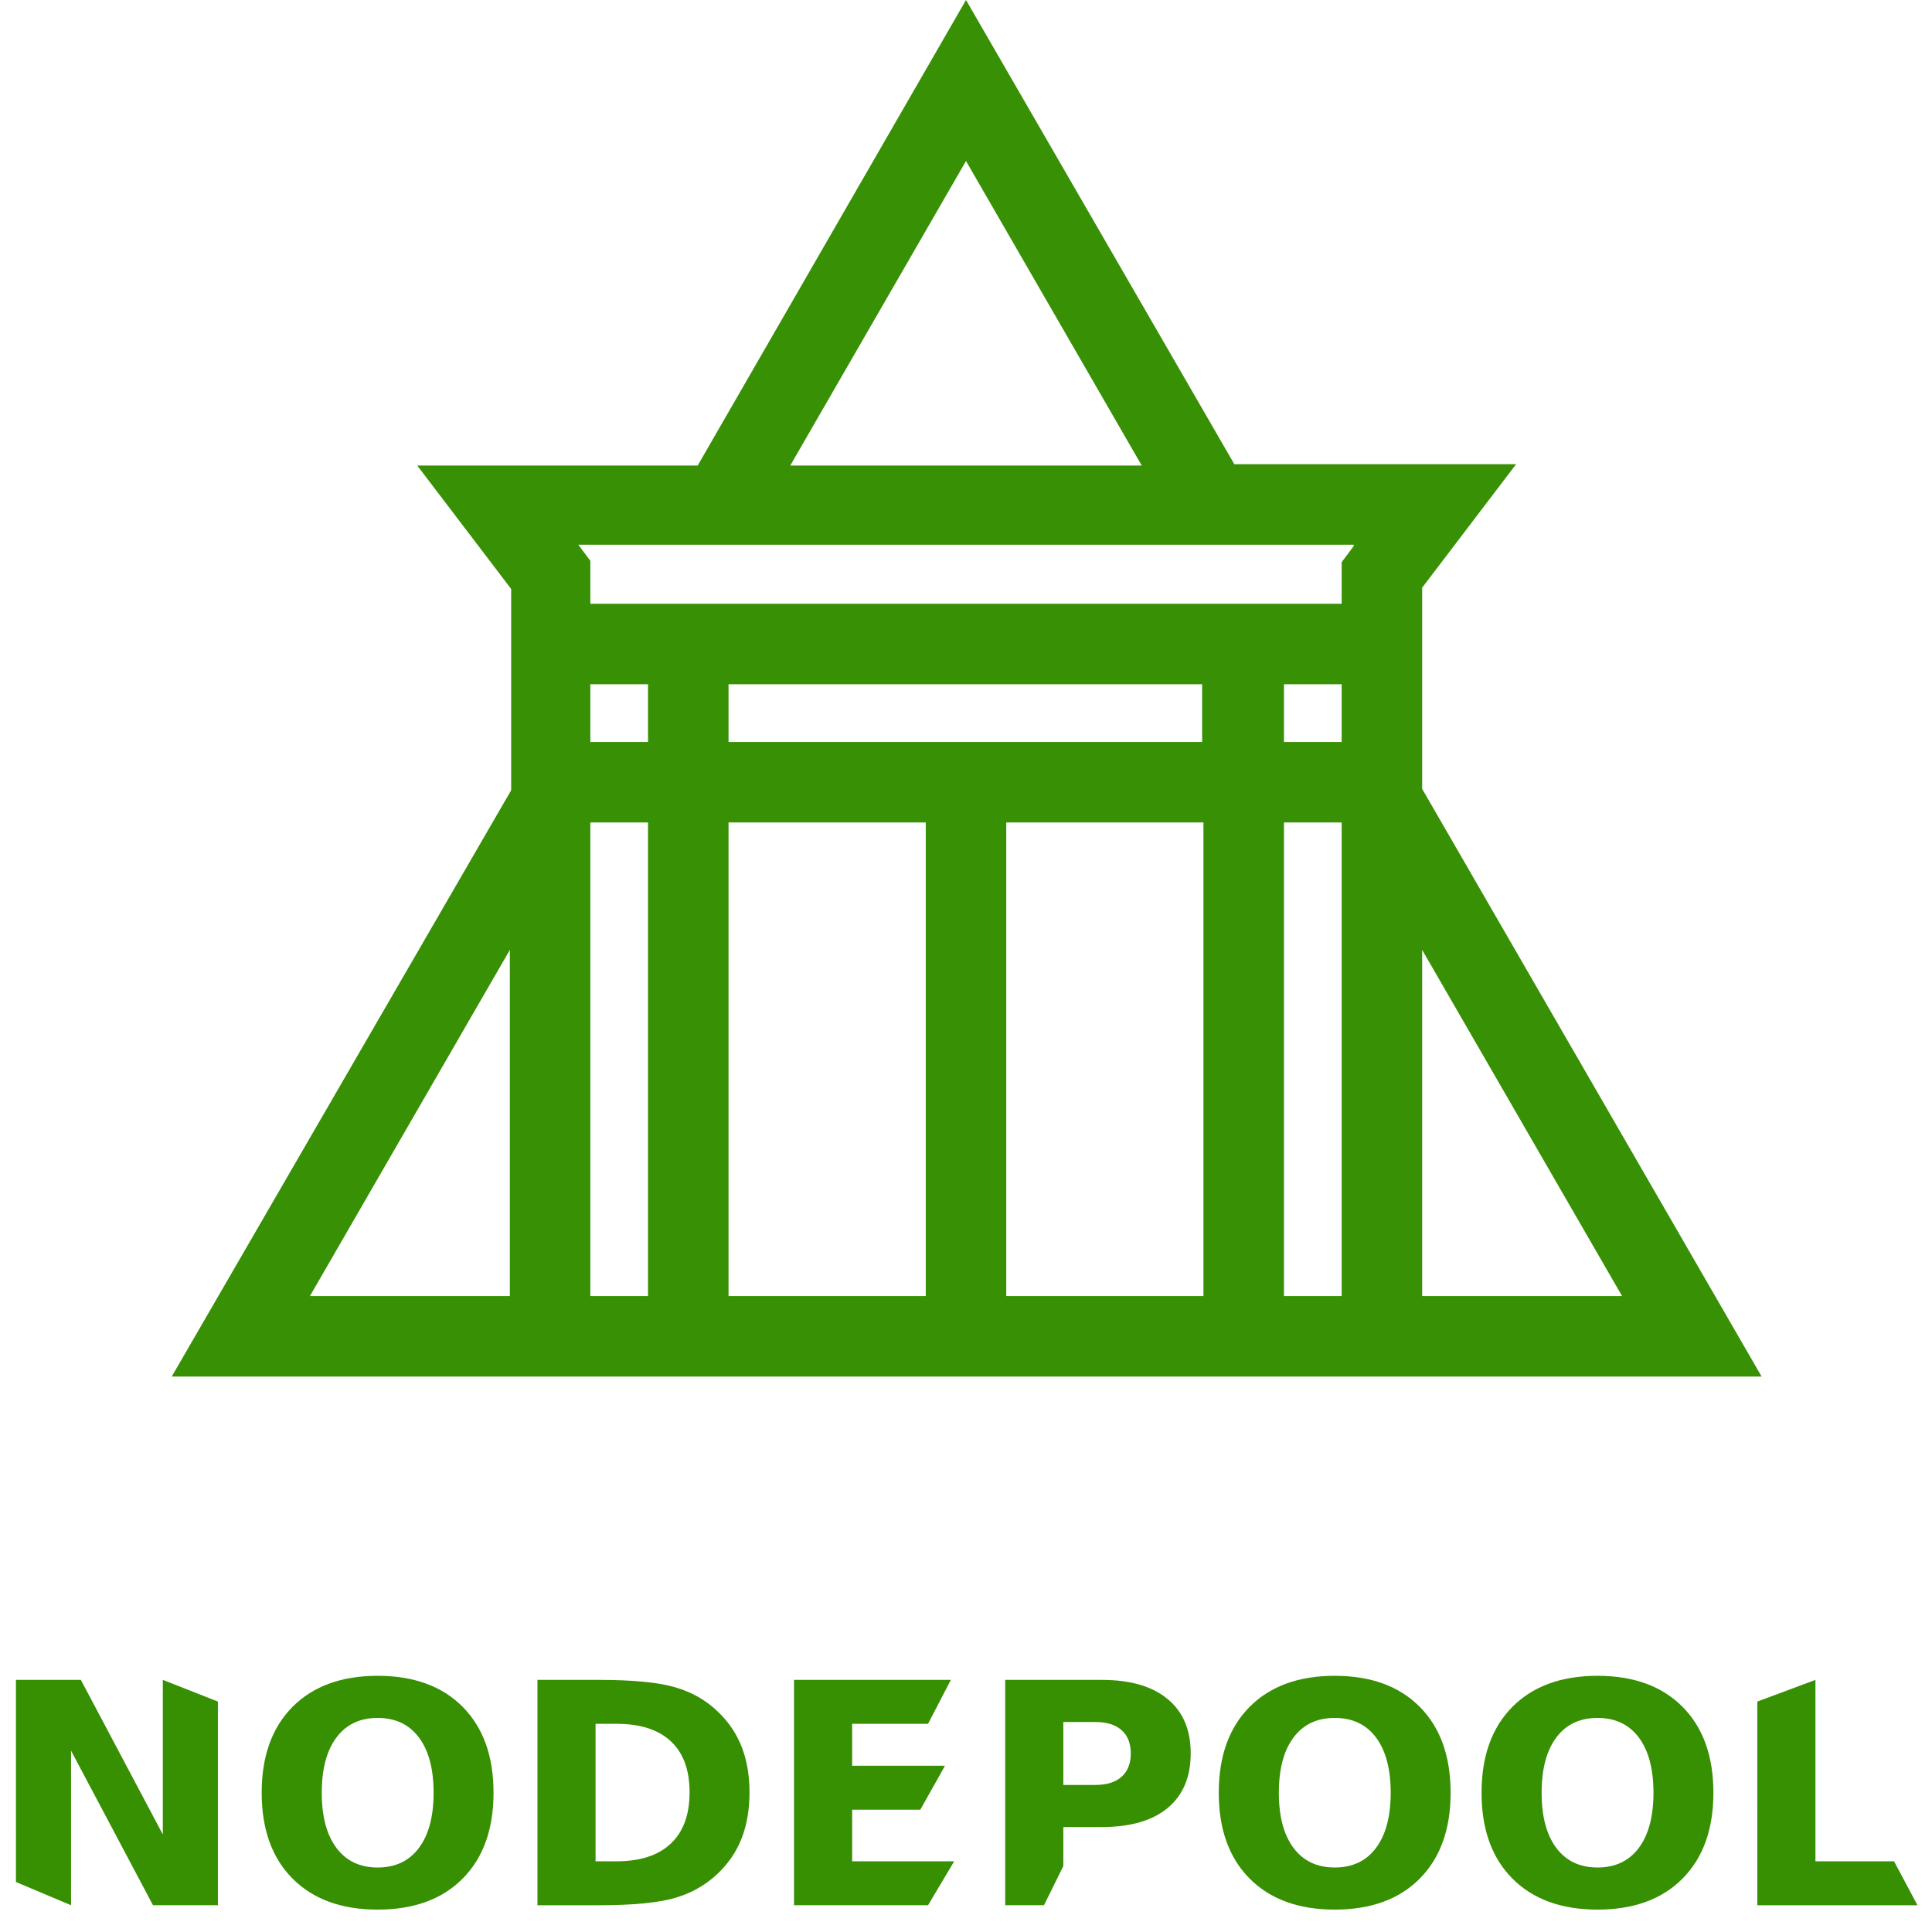 <?xml version="1.0" encoding="UTF-8" standalone="no"?>
<svg
   xmlns:dc="http://purl.org/dc/elements/1.1/"
   xmlns:cc="http://creativecommons.org/ns#"
   xmlns:rdf="http://www.w3.org/1999/02/22-rdf-syntax-ns#"
   xmlns:svg="http://www.w3.org/2000/svg"
   xmlns="http://www.w3.org/2000/svg"
   xmlns:sodipodi="http://sodipodi.sourceforge.net/DTD/sodipodi-0.dtd"
   xmlns:inkscape="http://www.inkscape.org/namespaces/inkscape"
   version="1.1"
   id="Layer_1"
   x="0px"
   y="0px"
   viewBox="0 0 144 144"
   style="enable-background:new 0 0 144 144;"
   xml:space="preserve"
   sodipodi:docname="Nodepool_icon.svg"
   inkscape:version="1.0.2 (e86c870879, 2021-01-15)"><defs
   id="defs1563">
	
	
	
	
	
<filter
   inkscape:collect="always"
   style="color-interpolation-filters:sRGB"
   id="filter1634"
   x="-3.081134e-06"
   width="1"
   y="-3.5586197e-06"
   height="1"><feGaussianBlur
     inkscape:collect="always"
     stdDeviation="0"
     id="feGaussianBlur1636" /></filter><filter
   inkscape:collect="always"
   style="color-interpolation-filters:sRGB"
   id="filter1638"
   x="-2.576353e-06"
   width="1"
   y="-2.0953449e-05"
   height="1"><feGaussianBlur
     inkscape:collect="always"
     stdDeviation="0"
     id="feGaussianBlur1640" /></filter></defs><sodipodi:namedview
   pagecolor="#ffffff"
   bordercolor="#666666"
   borderopacity="1"
   objecttolerance="10"
   gridtolerance="10"
   guidetolerance="10"
   inkscape:pageopacity="0"
   inkscape:pageshadow="2"
   inkscape:window-width="1912"
   inkscape:window-height="1021"
   id="namedview1561"
   showgrid="false"
   inkscape:snap-object-midpoints="false"
   inkscape:zoom="3.8399827"
   inkscape:cx="4.3802046"
   inkscape:cy="85.860579"
   inkscape:window-x="0"
   inkscape:window-y="0"
   inkscape:window-maximized="1"
   inkscape:current-layer="Layer_1"
   inkscape:document-rotation="0" />
<style
   type="text/css"
   id="style1546">
	.st0{fill:#071D49;}
</style>

<g
   id="g1453"
   style="fill:#358e00;fill-opacity:1"><path
     class="st0"
     d="M 12.8,102.6 H 131.3 L 106,58.8 v -15 l 7,-9.2 H 92 L 72,0 52,34.7 H 31.1 l 7,9.2 v 15 z M 38,96.6 H 23.1 L 38,70.8 Z m 10.4,0 H 44 V 61.3 h 4.3 v 35.3 z m 0,-41.3 H 44 V 51 h 4.3 v 4.3 z M 69,96.6 H 54.3 V 61.3 H 69 Z m 20.7,0 H 75 V 61.3 h 14.7 z m 0,-41.3 H 54.3 V 51 h 35.3 v 4.3 z M 100,96.6 H 95.7 V 61.3 h 4.3 z m 0,-41.3 H 95.7 V 51 h 4.3 z m 6,15.5 14.9,25.8 H 106 Z M 72,12 85.1,34.7 H 58.9 Z m 28.9,28.7 -0.9,1.2 V 45 H 44 v -3.2 l -0.9,-1.2 h 57.8 z"
     id="path1548"
     style="opacity:0.991;fill:#358e00;fill-opacity:1;filter:url(#filter1634)" /><g
     id="g1580"
     transform="matrix(0.576,0,0,0.576,36.339,38.697)"
     style="opacity:0.991;fill:#358e00;fill-opacity:1;filter:url(#filter1638)"><path
       d="m -61.024,150.194 h 8.398 l 10.605,20 v -20 L -34.891,153 v 26.354 h -8.398 l -10.605,-20 v 20 l -7.129,-3.004 z"
       id="path968"
       style="font-style:normal;font-variant:normal;font-weight:bold;font-stretch:normal;font-size:40px;line-height:1.25;font-family:sans-serif;-inkscape-font-specification:'sans-serif, Bold';font-variant-ligatures:normal;font-variant-caps:normal;font-variant-numeric:normal;font-variant-east-asian:normal;letter-spacing:0px;word-spacing:0px;fill:#358e00;fill-opacity:1;stroke:none"
       sodipodi:nodetypes="ccccccccccc" /><path
       d="m -14.227,155.116 q -3.438,0 -5.332,2.539 -1.895,2.539 -1.895,7.148 0,4.59 1.895,7.129 1.895,2.539 5.332,2.539 3.457,0 5.352,-2.539 1.895,-2.539 1.895,-7.129 0,-4.609 -1.895,-7.148 -1.895,-2.539 -5.352,-2.539 z m 0,-5.449 q 7.031,0 11.016,4.023 3.984,4.023 3.984,11.113 0,7.07 -3.984,11.094 -3.984,4.023 -11.016,4.023 -7.012,0 -11.016,-4.023 -3.984,-4.023 -3.984,-11.094 0,-7.09 3.984,-11.113 4.004,-4.023 11.016,-4.023 z"
       id="path970"
       style="font-style:normal;font-variant:normal;font-weight:bold;font-stretch:normal;font-size:40px;line-height:1.25;font-family:sans-serif;-inkscape-font-specification:'sans-serif, Bold';font-variant-ligatures:normal;font-variant-caps:normal;font-variant-numeric:normal;font-variant-east-asian:normal;letter-spacing:0px;word-spacing:0px;fill:#358e00;fill-opacity:1;stroke:none" /><path
       d="m 13.976,155.877 v 17.793 h 2.695 q 4.609,0 7.031,-2.285 2.441,-2.285 2.441,-6.641 0,-4.336 -2.422,-6.602 -2.422,-2.266 -7.051,-2.266 z M 6.456,150.194 H 14.386 q 6.641,0 9.883,0.957 3.262,0.938 5.586,3.203 2.051,1.973 3.047,4.551 0.996,2.578 0.996,5.84 0,3.301 -0.996,5.898 -0.996,2.578 -3.047,4.551 -2.344,2.266 -5.625,3.223 -3.281,0.938 -9.844,0.938 H 6.456 Z"
       id="path972"
       style="font-style:normal;font-variant:normal;font-weight:bold;font-stretch:normal;font-size:40px;line-height:1.25;font-family:sans-serif;-inkscape-font-specification:'sans-serif, Bold';font-variant-ligatures:normal;font-variant-caps:normal;font-variant-numeric:normal;font-variant-east-asian:normal;letter-spacing:0px;word-spacing:0px;fill:#358e00;fill-opacity:1;stroke:none" /><path
       d="M 39.659,150.194 H 59.952 L 57,155.877 h -9.821 v 5.43 H 59.191 L 56,166.991 h -8.821 v 6.68 H 60.382 L 57,179.354 H 39.659 Z"
       id="path974"
       style="font-style:normal;font-variant:normal;font-weight:bold;font-stretch:normal;font-size:40px;line-height:1.25;font-family:sans-serif;-inkscape-font-specification:'sans-serif, Bold';font-variant-ligatures:normal;font-variant-caps:normal;font-variant-numeric:normal;font-variant-east-asian:normal;letter-spacing:0px;word-spacing:0px;fill:#358e00;fill-opacity:1;stroke:none"
       sodipodi:nodetypes="ccccccccccccc" /><path
       d="m 66.984,150.194 h 12.48 c 3.711,0 6.556,0.827 8.535,2.48 1.992,1.641 2.988,3.984 2.988,7.031 0,3.06 -0.996,5.417 -2.988,7.07 -1.979,1.641 -4.824,2.461 -8.535,2.461 h -4.961 v 5.059 L 72,179.354 h -5.016 z m 7.52,5.449 v 8.145 h 4.16 c 1.458,0 2.585,-0.352 3.379,-1.055 0.794,-0.716 1.191,-1.725 1.191,-3.027 0,-1.302 -0.397,-2.305 -1.191,-3.008 -0.794,-0.703 -1.921,-1.055 -3.379,-1.055 z"
       id="path976"
       style="font-style:normal;font-variant:normal;font-weight:bold;font-stretch:normal;font-size:40px;line-height:1.25;font-family:sans-serif;-inkscape-font-specification:'sans-serif, Bold';font-variant-ligatures:normal;font-variant-caps:normal;font-variant-numeric:normal;font-variant-east-asian:normal;letter-spacing:0px;word-spacing:0px;fill:#358e00;fill-opacity:1;stroke:none"
       sodipodi:nodetypes="cscscscccccccscsssc" /><path
       d="m 109.62,155.116 q -3.438,0 -5.332,2.539 -1.895,2.539 -1.895,7.148 0,4.59 1.895,7.129 1.895,2.539 5.332,2.539 3.457,0 5.352,-2.539 1.895,-2.539 1.895,-7.129 0,-4.609 -1.895,-7.148 -1.895,-2.539 -5.352,-2.539 z m 0,-5.449 q 7.031,0 11.016,4.023 3.984,4.023 3.984,11.113 0,7.07 -3.984,11.094 -3.984,4.023 -11.016,4.023 -7.012,0 -11.016,-4.023 -3.984,-4.023 -3.984,-11.094 0,-7.09 3.984,-11.113 4.004,-4.023 11.016,-4.023 z"
       id="path978"
       style="font-style:normal;font-variant:normal;font-weight:bold;font-stretch:normal;font-size:40px;line-height:1.25;font-family:sans-serif;-inkscape-font-specification:'sans-serif, Bold';font-variant-ligatures:normal;font-variant-caps:normal;font-variant-numeric:normal;font-variant-east-asian:normal;letter-spacing:0px;word-spacing:0px;fill:#358e00;fill-opacity:1;stroke:none" /><path
       d="m 143.624,155.116 q -3.438,0 -5.332,2.539 -1.895,2.539 -1.895,7.148 0,4.59 1.895,7.129 1.895,2.539 5.332,2.539 3.457,0 5.352,-2.539 1.895,-2.539 1.895,-7.129 0,-4.609 -1.895,-7.148 -1.895,-2.539 -5.352,-2.539 z m 0,-5.449 q 7.031,0 11.016,4.023 3.984,4.023 3.984,11.113 0,7.07 -3.984,11.094 -3.984,4.023 -11.016,4.023 -7.012,0 -11.016,-4.023 -3.984,-4.023 -3.984,-11.094 0,-7.09 3.984,-11.113 4.004,-4.023 11.016,-4.023 z"
       id="path980"
       style="font-style:normal;font-variant:normal;font-weight:bold;font-stretch:normal;font-size:40px;line-height:1.25;font-family:sans-serif;-inkscape-font-specification:'sans-serif, Bold';font-variant-ligatures:normal;font-variant-caps:normal;font-variant-numeric:normal;font-variant-east-asian:normal;letter-spacing:0px;word-spacing:0px;fill:#358e00;fill-opacity:1;stroke:none" /><path
       d="m 164.308,153 7.52,-2.806 v 23.477 H 182 l 3.03,5.684 h -20.723 z"
       id="path982"
       style="font-style:normal;font-variant:normal;font-weight:bold;font-stretch:normal;font-size:40px;line-height:1.25;font-family:sans-serif;-inkscape-font-specification:'sans-serif, Bold';font-variant-ligatures:normal;font-variant-caps:normal;font-variant-numeric:normal;font-variant-east-asian:normal;letter-spacing:0px;word-spacing:0px;fill:#358e00;fill-opacity:1;stroke:none"
       sodipodi:nodetypes="ccccccc" /></g></g></svg>
